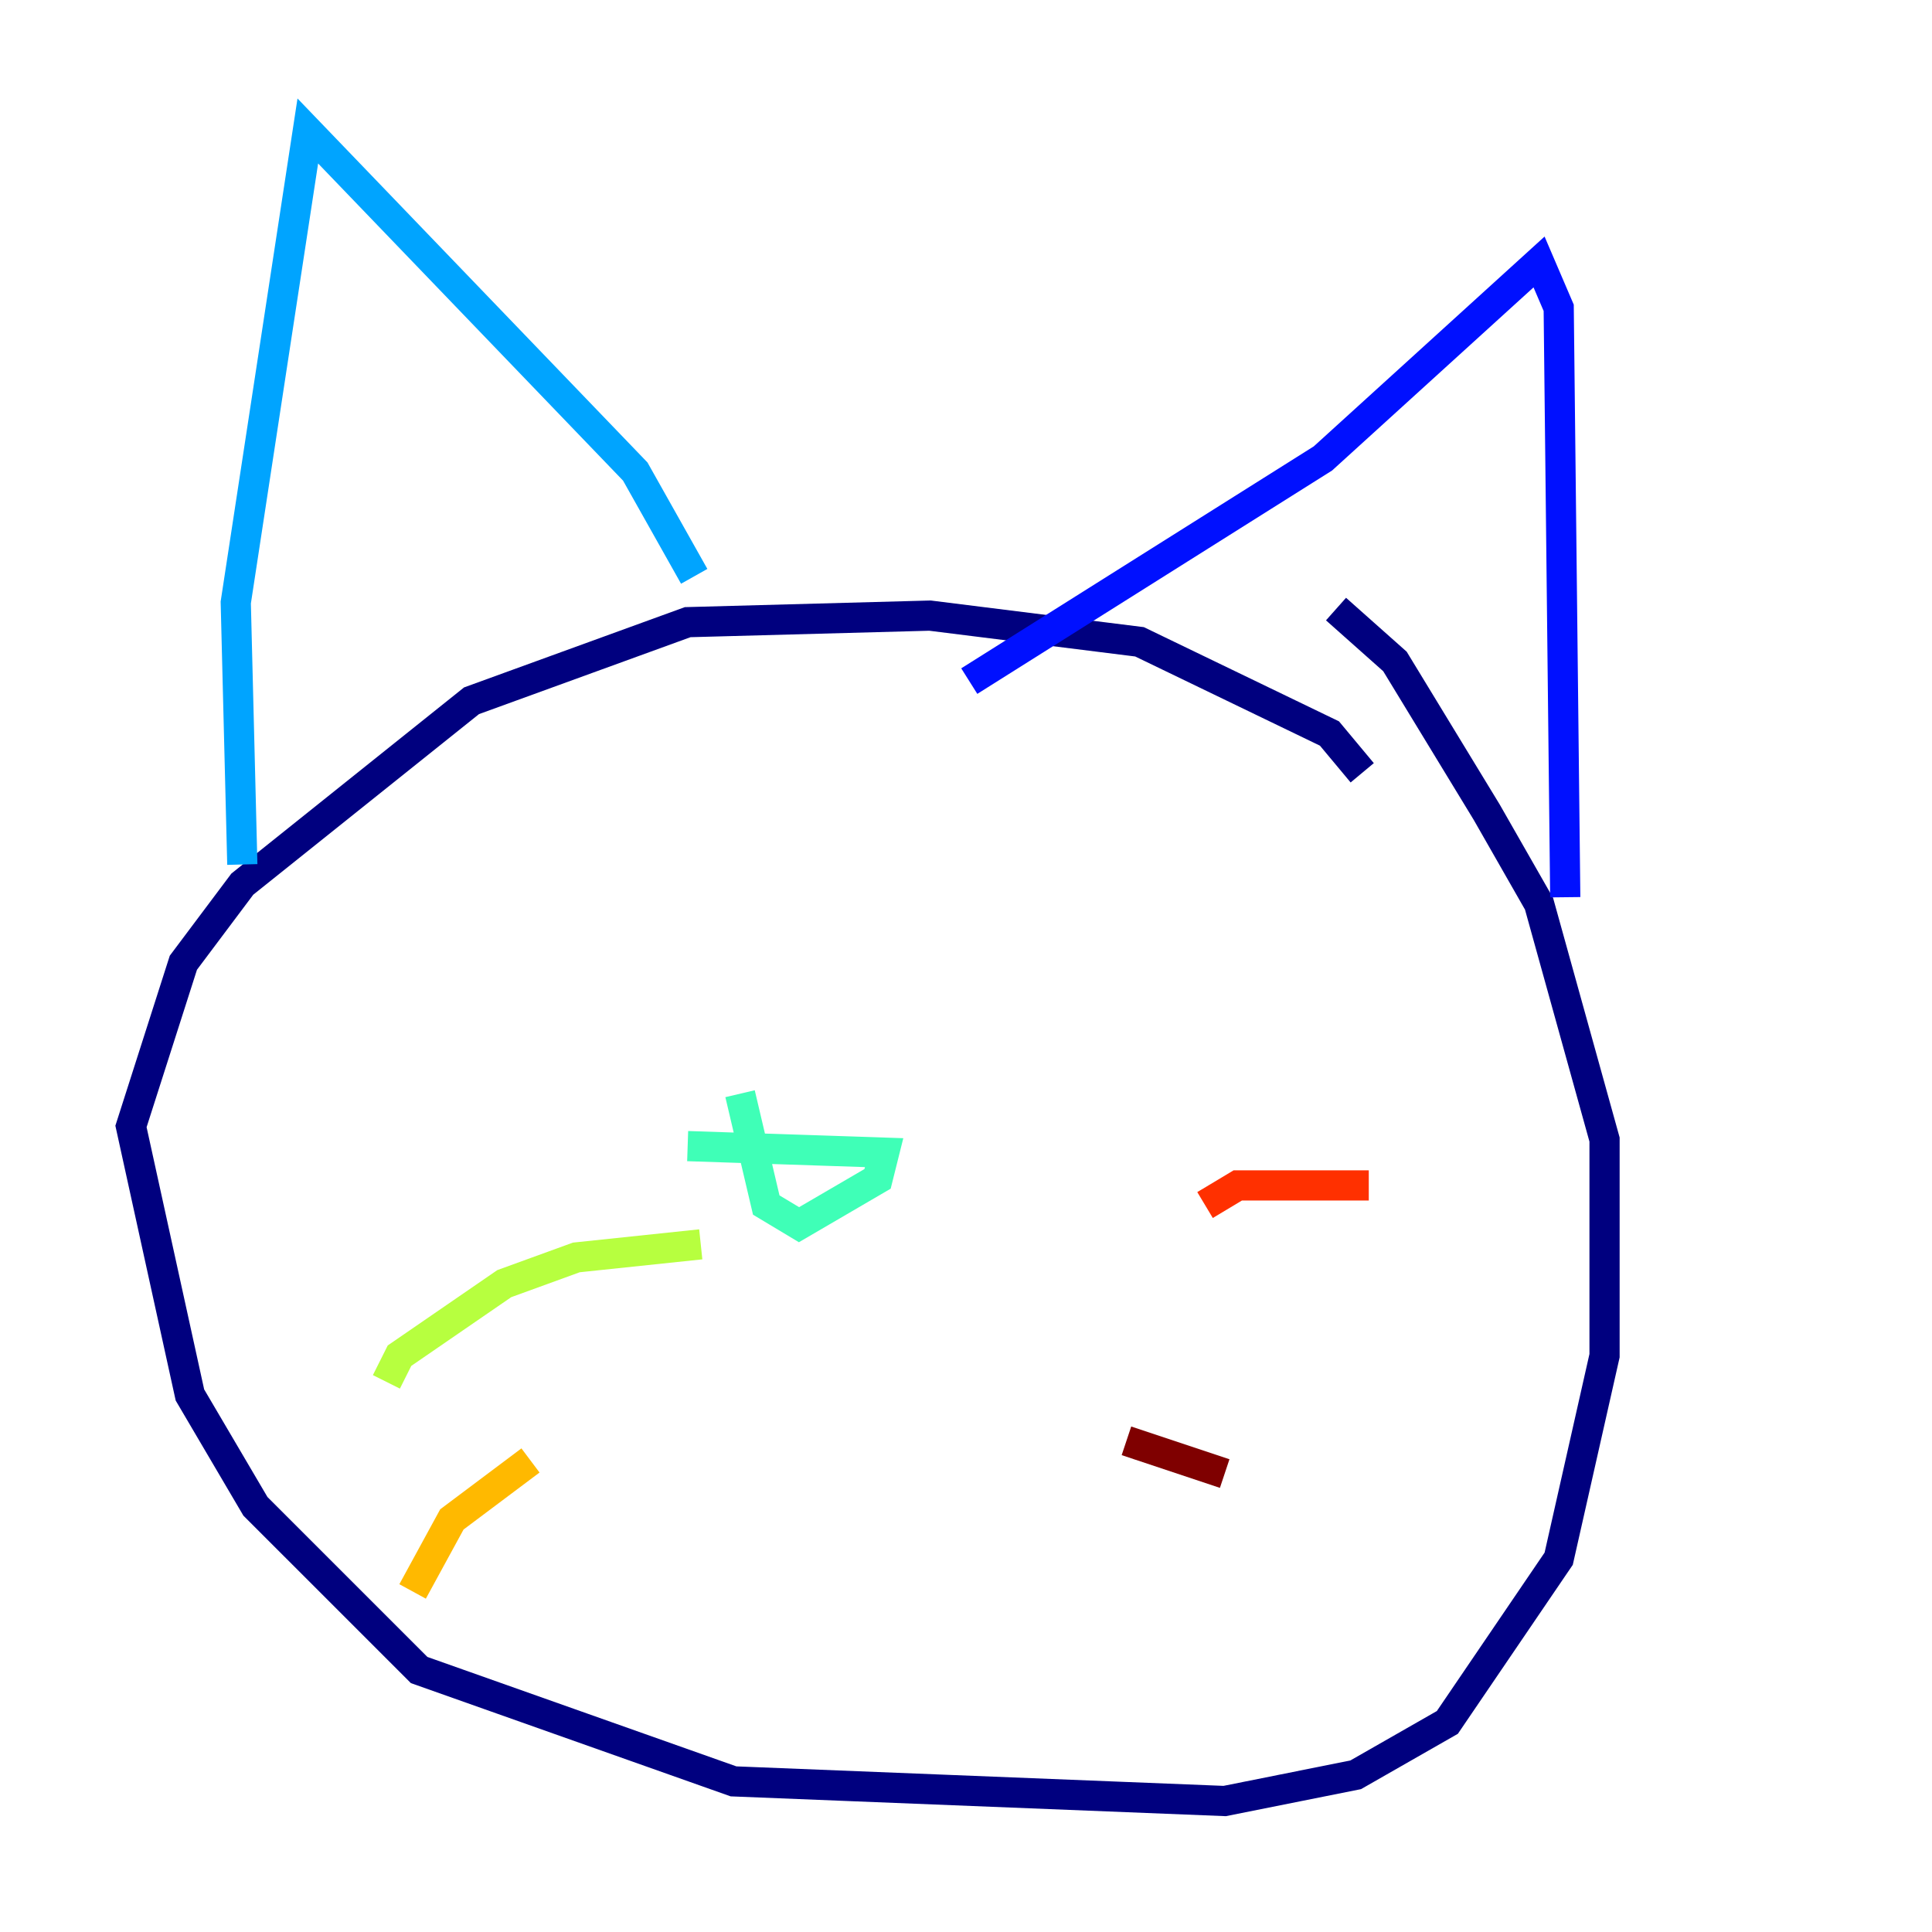 <?xml version="1.0" encoding="utf-8" ?>
<svg baseProfile="tiny" height="128" version="1.2" viewBox="0,0,128,128" width="128" xmlns="http://www.w3.org/2000/svg" xmlns:ev="http://www.w3.org/2001/xml-events" xmlns:xlink="http://www.w3.org/1999/xlink"><defs /><polyline fill="none" points="90.251,51.2 88.081,48.597 75.498,42.522 61.614,40.786 45.559,41.22 31.241,46.427 16.054,58.576 12.149,63.783 8.678,74.63 12.583,92.42 16.922,99.797 27.77,110.644 48.597,118.02 81.139,119.322 89.817,117.586 95.891,114.115 103.268,103.268 106.305,89.817 106.305,75.498 101.966,59.878 98.495,53.803 92.42,43.824 88.515,40.352" stroke="#00007f" stroke-width="2" /><polyline fill="none" points="64.217,45.125 87.647,30.373 101.966,17.356 103.268,20.393 103.702,59.444" stroke="#0010ff" stroke-width="2" /><polyline fill="none" points="45.993,38.183 42.088,31.241 20.393,8.678 15.62,39.919 16.054,57.275" stroke="#00a4ff" stroke-width="2" /><polyline fill="none" points="45.559,75.932 58.576,76.366 58.142,78.102 52.936,81.139 50.766,79.837 49.031,72.461" stroke="#3fffb7" stroke-width="2" /><polyline fill="none" points="46.427,82.441 38.183,83.308 33.41,85.044 26.468,89.817 25.6,91.552" stroke="#b7ff3f" stroke-width="2" /><polyline fill="none" points="35.146,96.759 29.939,100.664 27.336,105.437" stroke="#ffb900" stroke-width="2" /><polyline fill="none" points="79.837,79.837 82.007,78.536 90.685,78.536" stroke="#ff3000" stroke-width="2" /><polyline fill="none" points="74.63,95.458 81.139,97.627" stroke="#7f0000" stroke-width="2" /></svg>